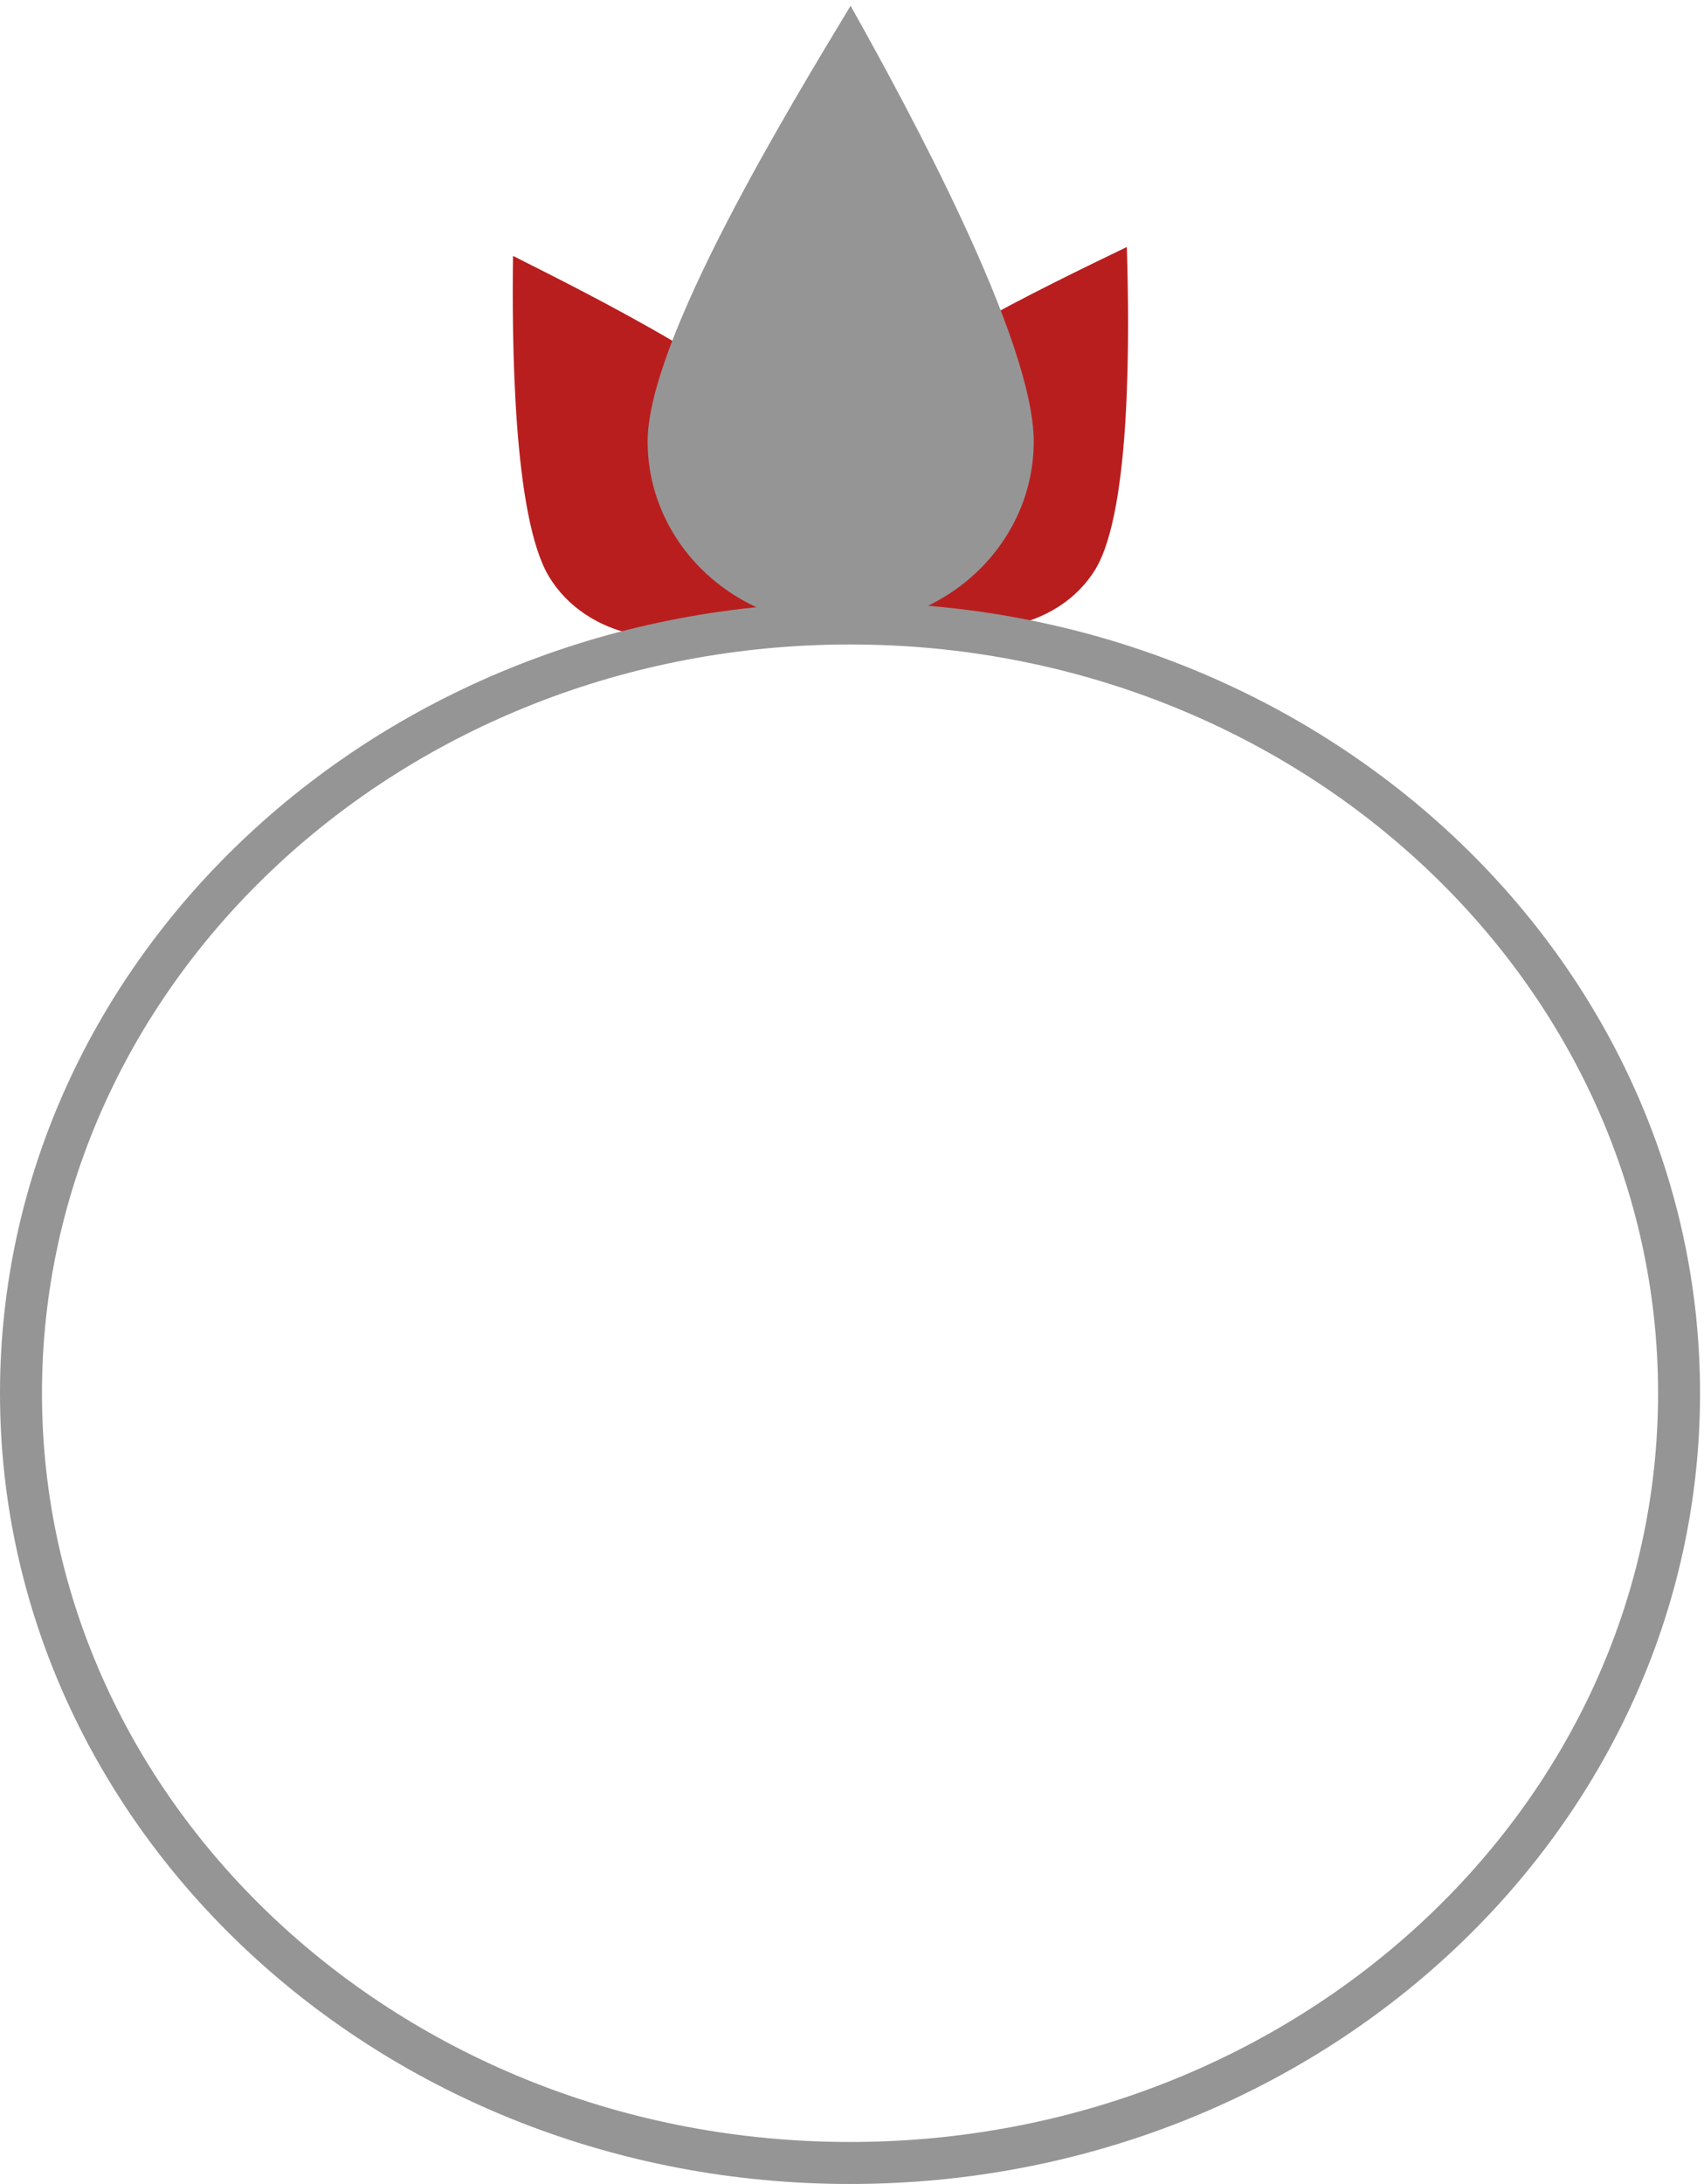 <svg width="203" height="260" viewBox="0 0 203 260" fill="none" xmlns="http://www.w3.org/2000/svg">
<path d="M95.736 52.72C100.102 59.88 96.857 69.26 88.488 73.67C80.119 78.081 69.795 75.852 65.429 68.692C61.062 61.532 60.994 40.034 61.114 30.465C70.15 35.011 91.369 45.559 95.736 52.72Z" fill="#B91E1E"/>
<path d="M99.131 51.272C94.778 58.409 98.269 67.894 106.926 72.457C115.584 77.019 126.131 74.932 130.483 67.795C134.836 60.657 134.532 39.032 134.243 29.404C125.057 33.841 103.483 44.134 99.131 51.272Z" fill="#B91E1E"/>
<path d="M77.154 52.548C77.154 64.662 87.45 74.483 100.152 74.483C112.853 74.483 123.149 64.662 123.149 52.548C123.149 40.433 108.171 12.862 101.331 0.69C94.137 12.608 77.154 40.433 77.154 52.548Z" fill="#959595"/>
<path d="M200.029 165.862C200.029 216.304 155.986 257.5 101.265 257.5C46.544 257.5 2.5 216.304 2.5 165.862C2.5 115.421 46.544 74.224 101.265 74.224C155.986 74.224 200.029 115.421 200.029 165.862Z" stroke="#959595" stroke-width="5"/>
</svg>
